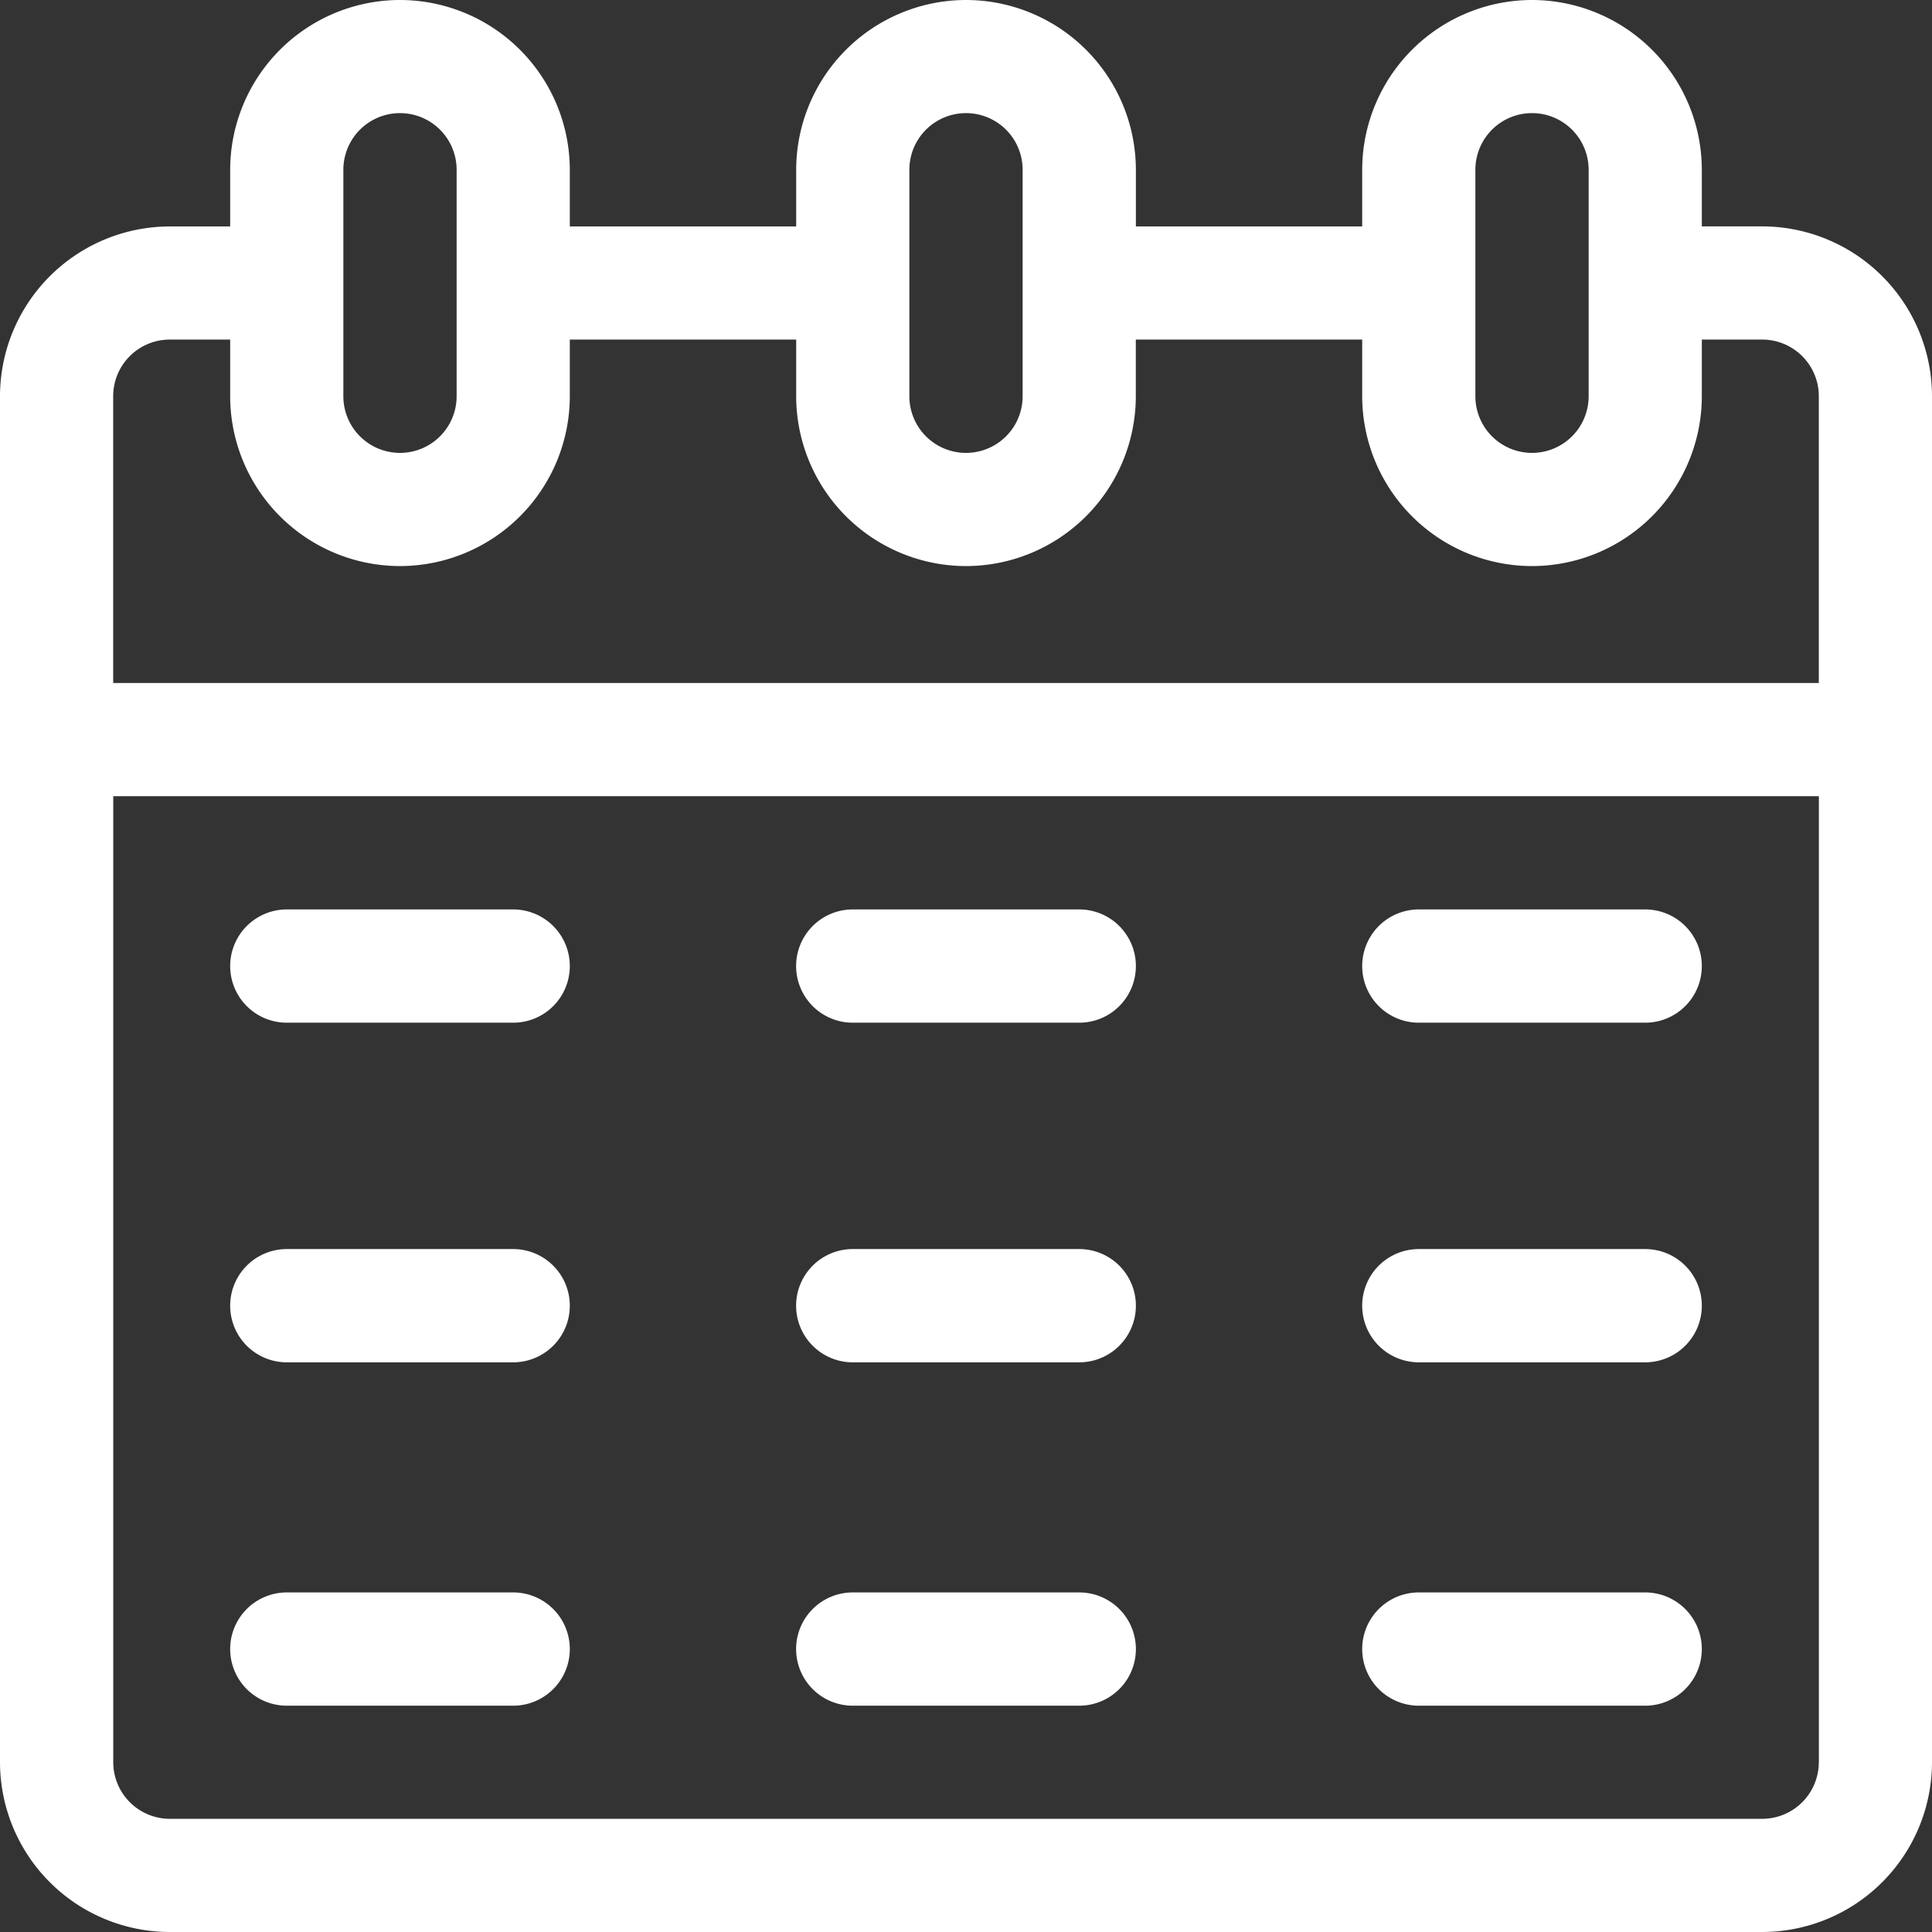 <svg width="29" height="29" fill="none" xmlns="http://www.w3.org/2000/svg"><rect width="100%" height="100%" fill="#333333" stroke="none"/><path d="M26.451 3.398h-.906v-.85A2.552 2.552 0 0 0 22.996 0a2.552 2.552 0 0 0-2.549 2.549v.85H17.05v-.85A2.552 2.552 0 0 0 14.5 0a2.552 2.552 0 0 0-2.549 2.549v.85H8.553v-.85A2.552 2.552 0 0 0 6.003 0a2.552 2.552 0 0 0-2.548 2.549v.85H2.55A2.552 2.552 0 0 0 0 5.946v20.505A2.552 2.552 0 0 0 2.549 29H26.45A2.552 2.552 0 0 0 29 26.451V5.947a2.552 2.552 0 0 0-2.549-2.549zm-4.305-.85a.85.85 0 0 1 1.7 0v3.4a.85.85 0 0 1-1.7 0v-3.4zm-8.496 0a.85.85 0 0 1 1.7 0v3.4a.85.85 0 0 1-1.7 0v-3.4zm-8.496 0a.85.85 0 0 1 1.7 0v3.4a.85.85 0 0 1-1.7 0v-3.4zm22.147 23.903a.85.85 0 0 1-.85.85H2.55a.85.85 0 0 1-.85-.85v-14.5h25.602v14.5zm0-16.199H1.699V5.947a.85.85 0 0 1 .85-.85h.906v.85a2.552 2.552 0 0 0 2.549 2.55 2.552 2.552 0 0 0 2.549-2.55v-.85h3.398v.85a2.552 2.552 0 0 0 2.549 2.55 2.552 2.552 0 0 0 2.549-2.55v-.85h3.398v.85a2.552 2.552 0 0 0 2.55 2.55 2.552 2.552 0 0 0 2.548-2.55v-.85h.906a.85.85 0 0 1 .85.85v4.305z" fill="#fff"/><path d="M7.703 13.651H4.305a.85.85 0 0 0 0 1.7h3.398a.85.85 0 0 0 0-1.7zM16.2 13.651h-3.4a.85.85 0 0 0 0 1.7h3.4a.85.85 0 0 0 0-1.7zM24.695 13.651h-3.398a.85.85 0 0 0 0 1.7h3.398a.85.85 0 0 0 0-1.7zM7.703 18.749H4.305a.85.85 0 0 0 0 1.7h3.398a.85.85 0 0 0 0-1.7zM16.2 18.749h-3.4a.85.85 0 0 0 0 1.7h3.4a.85.85 0 0 0 0-1.7zM24.695 18.749h-3.398a.85.85 0 0 0 0 1.7h3.398a.85.85 0 0 0 0-1.7zM7.703 23.903H4.305a.85.85 0 0 0 0 1.7h3.398a.85.85 0 0 0 0-1.7zM16.2 23.903h-3.4a.85.85 0 0 0 0 1.7h3.4a.85.85 0 0 0 0-1.7zM24.695 23.903h-3.398a.85.85 0 0 0 0 1.7h3.398a.85.85 0 0 0 0-1.7z" fill="#fff"/></svg>